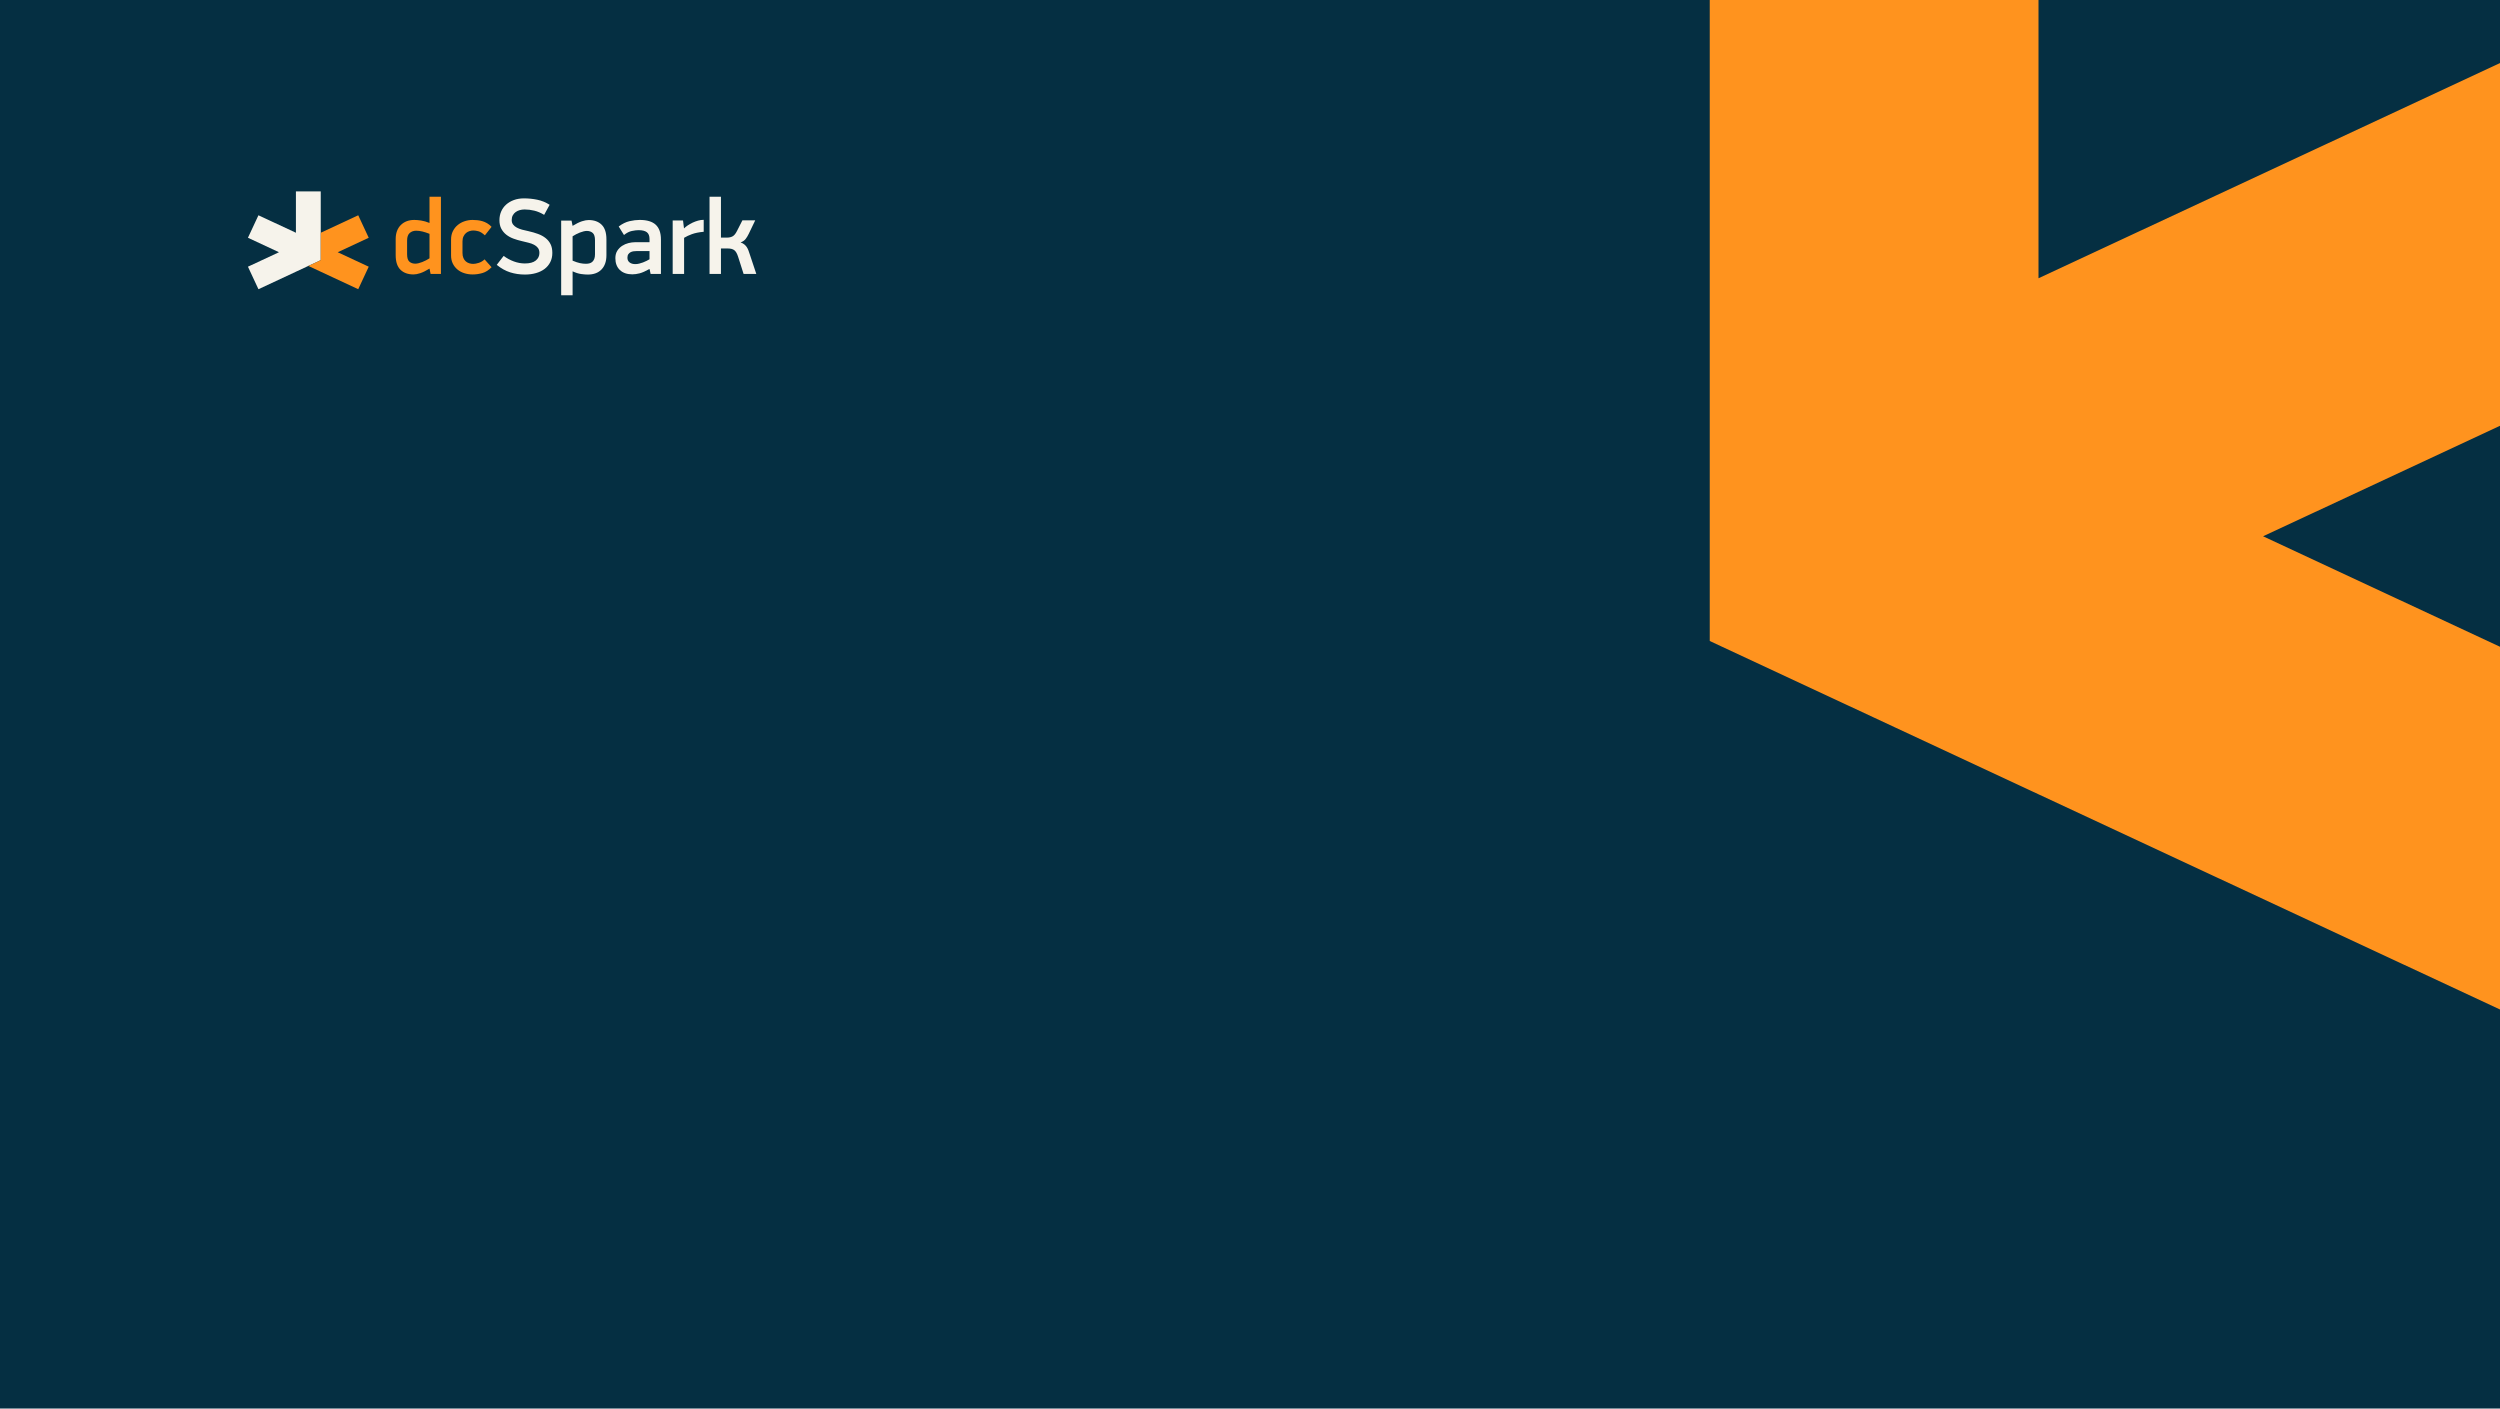 <svg width="152.696" height="86.033" xmlns="http://www.w3.org/2000/svg" version="1.1" xml:space="preserve">
 <defs id="defs2">
  <clipPath clipPathUnits="userSpaceOnUse" id="clipPath9667">
   <path d="m0,720l1280,0l0,-720l-1280,0l0,720z" id="path9665"/>
  </clipPath>
  <clipPath clipPathUnits="userSpaceOnUse" id="clipPath9675">
   <path d="m247.587,670.518l552.72,0l0,-363.36l-552.72,0l0,363.36z" id="path9673"/>
  </clipPath>
  <clipPath clipPathUnits="userSpaceOnUse" id="clipPath9679">
   <path d="m247.587,670.518l552.72,0l0,-363.36l-552.72,0l0,363.36z" id="path9677"/>
  </clipPath>
  <clipPath clipPathUnits="userSpaceOnUse" id="clipPath9719">
   <path d="m0,720l1280,0l0,-720l-1280,0l0,720z" id="path9717"/>
  </clipPath>
  <clipPath clipPathUnits="userSpaceOnUse" id="clipPath9727">
   <path d="m720.387,390.678l552.723,0l0,-363.36l-552.723,0l0,363.36z" id="path9725"/>
  </clipPath>
  <clipPath clipPathUnits="userSpaceOnUse" id="clipPath9731">
   <path d="m720.387,390.678l552.723,0l0,-363.36l-552.723,0l0,363.36z" id="path9729"/>
  </clipPath>
  <clipPath clipPathUnits="userSpaceOnUse" id="clipPath9979">
   <path d="m0,720l1280,0l0,-720l-1280,0l0,720z" id="path9977"/>
  </clipPath>
  <clipPath clipPathUnits="userSpaceOnUse" id="clipPath9987">
   <path d="m720.387,390.438l552.723,0l0,-363.12l-552.723,0l0,363.12z" id="path9985"/>
  </clipPath>
  <clipPath clipPathUnits="userSpaceOnUse" id="clipPath9991">
   <path d="m720.387,390.438l552.723,0l0,-363.12l-552.723,0l0,363.12z" id="path9989"/>
  </clipPath>
  <clipPath clipPathUnits="userSpaceOnUse" id="clipPath10101">
   <path d="m0,720l1280,0l0,-720l-1280,0l0,720z" id="path10099"/>
  </clipPath>
  <clipPath clipPathUnits="userSpaceOnUse" id="clipPath10111">
   <path d="m247.827,670.758l552.72,0l0,-363.6l-552.72,0l0,363.6z" id="path10109"/>
  </clipPath>
  <clipPath clipPathUnits="userSpaceOnUse" id="clipPath10115">
   <path d="m247.827,670.758l552.72,0l0,-363.6l-552.72,0l0,363.6z" id="path10113"/>
  </clipPath>
  <clipPath clipPathUnits="userSpaceOnUse" id="clipPath10205">
   <path d="m307.963,378.056l432.572,0l0,243.084l-432.572,0l0,-243.084z" id="path10203"/>
  </clipPath>
 </defs>
 <g>
  <title>Layer 1</title>
  <rect width="100%" height="100%" fill="#052f42" />
  <g id="g9973" transform="matrix(0.353,0,0,-0.353,-108.548,219.124)">
   <g id="g9975" clip-path="url(#clipPath9979)">
    <g id="g10025">
     <path d="m949.513,139.446c0,-0.735 0.158,-1.238 0.474,-1.51c0.316,-0.272 0.716,-0.408 1.201,-0.408c0.191,0 0.408,0.029 0.651,0.088c0.242,0.059 0.496,0.14 0.76,0.243c0.265,0.103 0.526,0.22 0.783,0.353c0.257,0.131 0.496,0.271 0.716,0.419l0,5.003c-0.514,0.207 -0.995,0.365 -1.443,0.475c-0.449,0.11 -0.879,0.165 -1.29,0.165c-0.515,0 -0.952,-0.154 -1.312,-0.463c-0.36,-0.308 -0.54,-0.831 -0.54,-1.565l0,-2.8zm-2.337,3.108c0,1.22 0.349,2.179 1.047,2.877c0.698,0.699 1.621,1.047 2.767,1.047c0.382,0 0.841,-0.04 1.378,-0.121c0.536,-0.081 1.113,-0.246 1.73,-0.496l0,5.357l2.337,0l0,-15.785l-2.116,0l-0.221,1.08c-0.749,-0.455 -1.385,-0.767 -1.906,-0.936c-0.522,-0.169 -0.974,-0.253 -1.356,-0.253c-1.132,0 -2.025,0.319 -2.679,0.959c-0.654,0.639 -0.981,1.634 -0.981,2.986l0,3.285z" id="path10027" fill="#ff931e" fill-rule="nonzero"/>
    </g>
    <g id="g10029">
     <path d="m966.797,136.8c-0.588,-0.603 -1.212,-1 -1.874,-1.19c-0.661,-0.192 -1.323,-0.287 -1.984,-0.287c-0.617,0 -1.198,0.088 -1.742,0.264c-0.544,0.177 -1.014,0.434 -1.41,0.773c-0.397,0.336 -0.71,0.745 -0.938,1.222c-0.227,0.478 -0.341,1.026 -0.341,1.643l0,3.241c0,0.646 0.124,1.22 0.374,1.719c0.25,0.5 0.581,0.919 0.993,1.257c0.411,0.337 0.881,0.595 1.411,0.772c0.529,0.176 1.072,0.264 1.631,0.264c0.323,0 0.654,-0.019 0.992,-0.055c0.338,-0.037 0.673,-0.103 1.003,-0.198c0.331,-0.096 0.654,-0.236 0.97,-0.419c0.316,-0.184 0.621,-0.43 0.915,-0.738l-1.367,-1.743c-0.5,0.456 -0.945,0.735 -1.334,0.838c-0.389,0.103 -0.731,0.155 -1.025,0.155c-0.25,0 -0.507,-0.041 -0.772,-0.122c-0.264,-0.081 -0.503,-0.209 -0.716,-0.385c-0.213,-0.177 -0.39,-0.408 -0.529,-0.695c-0.14,-0.287 -0.209,-0.635 -0.209,-1.047l0,-2.337c0,-0.411 0.062,-0.76 0.187,-1.047c0.125,-0.286 0.29,-0.519 0.496,-0.695c0.206,-0.176 0.441,-0.304 0.706,-0.385c0.264,-0.081 0.536,-0.121 0.815,-0.121c0.309,0 0.684,0.069 1.124,0.209c0.441,0.139 0.838,0.378 1.191,0.716l1.433,-1.609z" id="path10031" fill="#ff931e" fill-rule="nonzero"/>
    </g>
    <g id="g10033">
     <path d="m979.231,139.732c0,-0.705 -0.14,-1.333 -0.419,-1.885c-0.279,-0.551 -0.665,-1.013 -1.157,-1.388c-0.493,-0.375 -1.084,-0.662 -1.775,-0.86c-0.691,-0.198 -1.441,-0.298 -2.249,-0.298c-1.072,0 -2.083,0.151 -3.031,0.452c-0.948,0.301 -1.863,0.812 -2.744,1.532l1.41,1.83c0.662,-0.485 1.363,-0.863 2.106,-1.135c0.742,-0.272 1.488,-0.408 2.237,-0.408c0.999,0 1.745,0.201 2.238,0.605c0.492,0.404 0.738,0.913 0.738,1.53c0,0.425 -0.099,0.77 -0.297,1.035c-0.199,0.263 -0.467,0.483 -0.805,0.659c-0.338,0.177 -0.724,0.316 -1.157,0.419c-0.434,0.102 -0.886,0.213 -1.356,0.33c-0.588,0.132 -1.157,0.301 -1.709,0.506c-0.551,0.205 -1.036,0.473 -1.454,0.804c-0.419,0.33 -0.758,0.733 -1.014,1.209c-0.258,0.477 -0.386,1.061 -0.386,1.75c0,0.646 0.117,1.241 0.352,1.784c0.235,0.543 0.574,1.012 1.014,1.408c0.441,0.396 0.97,0.708 1.588,0.935c0.617,0.227 1.308,0.341 2.072,0.341c0.911,0 1.811,-0.091 2.7,-0.272c0.89,-0.183 1.739,-0.529 2.547,-1.037l-1.124,-2.064c-0.677,0.411 -1.349,0.698 -2.018,0.861c-0.668,0.161 -1.326,0.242 -1.973,0.242c-0.353,0 -0.687,-0.044 -1.003,-0.132c-0.316,-0.088 -0.595,-0.221 -0.837,-0.398c-0.243,-0.175 -0.438,-0.4 -0.585,-0.671c-0.147,-0.273 -0.22,-0.592 -0.22,-0.959c0,-0.368 0.095,-0.677 0.287,-0.926c0.19,-0.25 0.444,-0.46 0.76,-0.629c0.316,-0.169 0.676,-0.309 1.08,-0.419c0.404,-0.11 0.827,-0.209 1.267,-0.298c0.721,-0.161 1.382,-0.352 1.985,-0.572c0.602,-0.221 1.12,-0.504 1.554,-0.85c0.434,-0.344 0.772,-0.76 1.014,-1.245c0.243,-0.485 0.364,-1.08 0.364,-1.786" id="path10035" fill="#032f42" fill-rule="nonzero"/>
    </g>
    <g id="g10037">
     <path d="m987.961,142.312c0,0.734 -0.158,1.237 -0.474,1.51c-0.316,0.271 -0.716,0.408 -1.201,0.408c-0.192,0 -0.408,-0.03 -0.651,-0.089c-0.242,-0.058 -0.496,-0.14 -0.76,-0.242c-0.265,-0.104 -0.526,-0.221 -0.783,-0.353c-0.257,-0.132 -0.496,-0.272 -0.716,-0.419l0,-4.982c0.587,-0.25 1.091,-0.419 1.51,-0.507c0.419,-0.089 0.826,-0.133 1.223,-0.133c0.25,0 0.489,0.03 0.717,0.089c0.227,0.058 0.426,0.165 0.595,0.32c0.169,0.154 0.301,0.356 0.396,0.606c0.096,0.25 0.144,0.558 0.144,0.926l0,2.866zm2.337,-3.087c0,-1.22 -0.334,-2.179 -1,-2.877c-0.667,-0.698 -1.608,-1.047 -2.824,-1.047c-0.381,0 -0.835,0.037 -1.363,0.111c-0.527,0.073 -1.106,0.256 -1.735,0.55l0,-4.894l-2.337,0l0,15.278l2.116,0l0.221,-1.08c0.747,0.455 1.384,0.768 1.912,0.937c0.527,0.169 0.981,0.254 1.362,0.254c1.128,0 2.018,-0.32 2.67,-0.959c0.652,-0.64 0.978,-1.636 0.978,-2.988l0,-3.285z" id="path10039" fill="#032f42" fill-rule="nonzero"/>
    </g>
    <g id="g10041">
     <path d="m999.116,140.107l-2.624,0c-0.206,0 -0.418,-0.015 -0.639,-0.044c-0.22,-0.029 -0.423,-0.092 -0.606,-0.187c-0.184,-0.096 -0.339,-0.232 -0.463,-0.409c-0.125,-0.175 -0.188,-0.418 -0.188,-0.726c0,-0.412 0.147,-0.732 0.441,-0.959c0.294,-0.229 0.683,-0.342 1.169,-0.342c0.264,0 0.529,0.032 0.794,0.099c0.264,0.066 0.525,0.147 0.782,0.243c0.257,0.095 0.5,0.201 0.728,0.319c0.227,0.117 0.429,0.228 0.606,0.33l0,1.676zm-0.044,-3.682c-0.779,-0.441 -1.437,-0.731 -1.973,-0.871c-0.537,-0.139 -1.033,-0.209 -1.488,-0.209c-1.088,0 -1.94,0.294 -2.557,0.882c-0.618,0.588 -0.927,1.397 -0.927,2.425c0,0.602 0.133,1.109 0.397,1.521c0.265,0.412 0.595,0.746 0.992,1.003c0.397,0.257 0.827,0.445 1.29,0.563c0.463,0.117 0.893,0.176 1.289,0.176l3.021,0l0,0.662c0,0.646 -0.184,1.109 -0.551,1.388c-0.368,0.28 -0.934,0.419 -1.698,0.419c-0.367,0 -0.819,-0.055 -1.355,-0.165c-0.537,-0.11 -1.078,-0.386 -1.621,-0.827l-1.08,1.741c0.735,0.559 1.473,0.922 2.215,1.092c0.742,0.169 1.429,0.253 2.062,0.253c1.499,0 2.601,-0.33 3.307,-0.992c0.705,-0.661 1.058,-1.668 1.058,-3.02l0,-7.033l-2.116,0l-0.199,0.948l-0.066,0.044z" id="path10043" fill="#032f42" fill-rule="nonzero"/>
    </g>
    <g id="g10045">
     <path d="m1010.205,144.053c-0.97,-0.088 -1.774,-0.25 -2.414,-0.485c-0.639,-0.236 -1.172,-0.485 -1.598,-0.749l0,-7.386l-2.337,0l0,10.934l2.117,0l0.198,-1.609l0.022,0c0.19,0.191 0.437,0.39 0.739,0.596c0.3,0.206 0.631,0.393 0.991,0.562c0.361,0.168 0.735,0.309 1.125,0.419c0.389,0.11 0.775,0.165 1.157,0.165l0,-2.447z" id="path10047" fill="#032f42" fill-rule="nonzero"/>
    </g>
    <g id="g10049">
     <path d="m1011.395,135.433l0,15.785l2.337,0l0,-8.355l1.257,0c0.441,0 0.819,0.088 1.135,0.264c0.316,0.176 0.606,0.53 0.871,1.058l1.124,2.205l2.624,0l-1.323,-2.756c-0.206,-0.427 -0.426,-0.786 -0.661,-1.08c-0.236,-0.294 -0.573,-0.521 -1.014,-0.684c0.308,-0.102 0.565,-0.239 0.771,-0.408c0.206,-0.169 0.375,-0.356 0.507,-0.561c0.132,-0.206 0.243,-0.427 0.331,-0.661c0.088,-0.236 0.168,-0.471 0.242,-0.706l1.367,-4.101l-2.601,0l-1.125,3.527c-0.205,0.647 -0.463,1.088 -0.771,1.324c-0.309,0.234 -0.75,0.352 -1.323,0.352l-1.411,0l0,-5.203l-2.337,0z" id="path10051" fill="#032f42" fill-rule="nonzero"/>
    </g>
    <g id="g10053">
     <path d="m929.303,142.67zm-2.54,9.646l0,-8.461l-7.669,3.576l-1.074,-2.302l-1.073,-2.302l6.346,-2.96l-6.346,-2.959l1.073,-2.302l1.074,-2.302l7.669,3.577l2.54,1.184l0,0.001l0,-0.001l2.54,1.184l0,0.434l0,2.369l0,0.433l0,2.37l0,8.461l-5.08,0z" id="path10055" fill="#032f42" fill-rule="nonzero"/>
    </g>
    <g id="g10057">
     <path d="m941.66,142.827l-2.147,4.604l-7.67,-3.577l0,-5.172l0,-0.433l-2.539,-1.185l-0.004,-0.001l2.543,-1.181l0,-0.001l7.67,-3.577l1.073,2.302l1.074,2.302l-6.347,2.959l6.347,2.96z" id="path10059" fill="#ff931e" fill-rule="nonzero"/>
    </g>
   </g>
  </g>
  <g transform="matrix(0.353 0 0 -0.353 -108.548 219.124)" id="g10149">
   <path d="m377.941,576.747c0,-0.622 0.133,-1.047 0.401,-1.277c0.267,-0.23 0.606,-0.345 1.016,-0.345c0.161,0 0.345,0.024 0.55,0.074c0.205,0.05 0.419,0.118 0.643,0.205c0.223,0.087 0.444,0.187 0.661,0.299c0.218,0.111 0.42,0.23 0.606,0.354l0,4.232c-0.435,0.174 -0.842,0.308 -1.221,0.4c-0.379,0.094 -0.742,0.14 -1.09,0.14c-0.435,0 -0.805,-0.13 -1.109,-0.391c-0.305,-0.261 -0.457,-0.703 -0.457,-1.324l0,-2.367zm-1.976,2.629c0,1.031 0.295,1.842 0.885,2.433c0.591,0.589 1.371,0.884 2.34,0.884c0.323,0 0.711,-0.034 1.165,-0.101c0.454,-0.07 0.941,-0.209 1.463,-0.42l0,4.53l1.977,0l0,-13.349l-1.79,0l-0.187,0.915c-0.633,-0.386 -1.171,-0.65 -1.612,-0.792c-0.441,-0.144 -0.824,-0.215 -1.146,-0.215c-0.958,0 -1.713,0.27 -2.265,0.811c-0.554,0.54 -0.83,1.382 -0.83,2.526l0,2.778z" id="path10151" fill="#ff931e" fill-rule="nonzero"/>
  </g>
  <g transform="matrix(0.353 0 0 -0.353 -108.548 219.124)" id="g10153">
   <path d="m392.556,574.51c-0.497,-0.51 -1.025,-0.846 -1.584,-1.007c-0.56,-0.161 -1.119,-0.242 -1.679,-0.242c-0.521,0 -1.012,0.074 -1.472,0.224c-0.46,0.149 -0.858,0.366 -1.193,0.652c-0.336,0.286 -0.6,0.631 -0.793,1.035c-0.193,0.403 -0.288,0.866 -0.288,1.389l0,2.74c0,0.547 0.105,1.031 0.317,1.454c0.211,0.422 0.49,0.776 0.838,1.063c0.348,0.286 0.746,0.504 1.193,0.652c0.448,0.149 0.908,0.224 1.38,0.224c0.273,0 0.553,-0.016 0.839,-0.046c0.286,-0.032 0.568,-0.088 0.848,-0.168c0.28,-0.081 0.553,-0.199 0.821,-0.355c0.266,-0.155 0.524,-0.363 0.773,-0.624l-1.156,-1.472c-0.423,0.384 -0.799,0.621 -1.128,0.708c-0.329,0.086 -0.618,0.13 -0.866,0.13c-0.212,0 -0.429,-0.035 -0.653,-0.102c-0.224,-0.069 -0.426,-0.178 -0.606,-0.326c-0.18,-0.15 -0.329,-0.346 -0.447,-0.588c-0.119,-0.242 -0.177,-0.537 -0.177,-0.886l0,-1.976c0,-0.348 0.053,-0.643 0.158,-0.885c0.105,-0.242 0.245,-0.438 0.419,-0.587c0.174,-0.15 0.373,-0.258 0.597,-0.326c0.224,-0.069 0.454,-0.103 0.69,-0.103c0.261,0 0.578,0.059 0.951,0.177c0.372,0.118 0.708,0.32 1.006,0.606l1.212,-1.361z" id="path10155" fill="#ff931e" fill-rule="nonzero"/>
  </g>
  <g transform="matrix(0.353 0 0 -0.353 -108.548 219.124)" id="g10157">
   <path d="m403.07,576.99c0,-0.597 -0.118,-1.128 -0.354,-1.594c-0.236,-0.466 -0.563,-0.857 -0.979,-1.175c-0.416,-0.317 -0.917,-0.558 -1.5,-0.726c-0.584,-0.168 -1.219,-0.252 -1.902,-0.252c-0.907,0 -1.762,0.127 -2.563,0.382c-0.802,0.255 -1.576,0.686 -2.321,1.296l1.193,1.548c0.559,-0.412 1.153,-0.731 1.78,-0.961c0.628,-0.23 1.259,-0.345 1.893,-0.345c0.844,0 1.475,0.171 1.892,0.512c0.416,0.341 0.624,0.772 0.624,1.294c0,0.359 -0.084,0.651 -0.252,0.875c-0.167,0.222 -0.394,0.409 -0.68,0.557c-0.286,0.15 -0.612,0.267 -0.978,0.354c-0.367,0.087 -0.749,0.18 -1.147,0.279c-0.498,0.112 -0.979,0.255 -1.445,0.428c-0.466,0.174 -0.876,0.4 -1.23,0.679c-0.354,0.28 -0.64,0.62 -0.858,1.024c-0.217,0.403 -0.326,0.896 -0.326,1.479c0,0.546 0.099,1.049 0.299,1.508c0.198,0.459 0.484,0.857 0.856,1.192c0.373,0.334 0.821,0.598 1.343,0.791c0.522,0.192 1.106,0.288 1.752,0.288c0.771,0 1.532,-0.078 2.284,-0.231c0.752,-0.154 1.47,-0.446 2.153,-0.877l-0.951,-1.744c-0.571,0.348 -1.14,0.59 -1.705,0.727c-0.566,0.136 -1.122,0.205 -1.669,0.205c-0.298,0 -0.581,-0.037 -0.848,-0.112c-0.267,-0.075 -0.503,-0.186 -0.708,-0.336c-0.205,-0.149 -0.37,-0.338 -0.494,-0.568c-0.125,-0.23 -0.187,-0.501 -0.187,-0.811c0,-0.311 0.081,-0.572 0.242,-0.783c0.161,-0.212 0.376,-0.388 0.644,-0.532c0.267,-0.142 0.571,-0.261 0.913,-0.353c0.342,-0.094 0.699,-0.178 1.072,-0.252c0.609,-0.137 1.168,-0.298 1.678,-0.485c0.509,-0.186 0.947,-0.426 1.314,-0.718c0.367,-0.292 0.653,-0.643 0.857,-1.053c0.205,-0.41 0.308,-0.913 0.308,-1.51" id="path10159" fill="#f6f3eb" fill-rule="nonzero"/>
  </g>
  <g transform="matrix(0.353 0 0 -0.353 -108.548 219.124)" id="g10161">
   <path d="m410.452,579.17c0,0.622 -0.133,1.047 -0.4,1.277c-0.268,0.23 -0.606,0.345 -1.017,0.345c-0.162,0 -0.344,-0.024 -0.549,-0.074c-0.205,-0.05 -0.42,-0.118 -0.644,-0.205c-0.223,-0.087 -0.444,-0.187 -0.661,-0.299c-0.218,-0.111 -0.42,-0.23 -0.606,-0.354l0,-4.213c0.497,-0.211 0.922,-0.354 1.276,-0.428c0.355,-0.075 0.7,-0.112 1.035,-0.112c0.212,0 0.413,0.024 0.606,0.074c0.192,0.05 0.36,0.14 0.503,0.27c0.143,0.131 0.255,0.301 0.336,0.513c0.08,0.211 0.121,0.472 0.121,0.783l0,2.423zm1.976,-2.609c0,-1.032 -0.282,-1.843 -0.845,-2.433c-0.564,-0.591 -1.36,-0.886 -2.388,-0.886c-0.323,0 -0.706,0.032 -1.152,0.093c-0.446,0.063 -0.936,0.218 -1.468,0.467l0,-4.139l-1.977,0l0,12.919l1.79,0l0.187,-0.914c0.631,0.386 1.17,0.649 1.616,0.793c0.446,0.143 0.83,0.214 1.153,0.214c0.953,0 1.706,-0.27 2.257,-0.811c0.551,-0.541 0.827,-1.382 0.827,-2.526l0,-2.777z" id="path10163" fill="#f6f3eb" fill-rule="nonzero"/>
  </g>
  <g transform="matrix(0.353 0 0 -0.353 -108.548 219.124)" id="g10165">
   <path d="m419.885,577.306l-2.219,0c-0.174,0 -0.354,-0.012 -0.54,-0.037c-0.187,-0.025 -0.358,-0.077 -0.513,-0.158c-0.155,-0.081 -0.286,-0.196 -0.392,-0.345c-0.105,-0.149 -0.158,-0.355 -0.158,-0.615c0,-0.348 0.124,-0.618 0.373,-0.811c0.249,-0.193 0.578,-0.289 0.988,-0.289c0.224,0 0.448,0.027 0.671,0.084c0.224,0.056 0.444,0.124 0.662,0.205c0.217,0.08 0.422,0.17 0.615,0.27c0.193,0.099 0.364,0.193 0.513,0.28l0,1.416zm-0.038,-3.113c-0.658,-0.372 -1.214,-0.618 -1.668,-0.737c-0.454,-0.117 -0.873,-0.176 -1.258,-0.176c-0.92,0 -1.641,0.248 -2.163,0.746c-0.521,0.497 -0.783,1.18 -0.783,2.051c0,0.508 0.112,0.937 0.336,1.286c0.223,0.347 0.503,0.63 0.839,0.847c0.335,0.218 0.699,0.376 1.09,0.476c0.392,0.099 0.755,0.149 1.091,0.149l2.554,0l0,0.56c0,0.546 -0.156,0.937 -0.466,1.174c-0.311,0.236 -0.79,0.354 -1.436,0.354c-0.31,0 -0.693,-0.047 -1.146,-0.139c-0.454,-0.094 -0.91,-0.327 -1.37,-0.7l-0.914,1.473c0.622,0.472 1.246,0.779 1.874,0.923c0.627,0.142 1.208,0.214 1.743,0.214c1.267,0 2.199,-0.28 2.796,-0.839c0.597,-0.559 0.895,-1.41 0.895,-2.554l0,-5.947l-1.789,0l-0.168,0.802l-0.057,0.037z" id="path10167" fill="#f6f3eb" fill-rule="nonzero"/>
  </g>
  <g transform="matrix(0.353 0 0 -0.353 -108.548 219.124)" id="g10169">
   <path d="m429.262,580.644c-0.82,-0.075 -1.5,-0.212 -2.042,-0.41c-0.54,-0.199 -0.991,-0.411 -1.351,-0.634l0,-6.246l-1.976,0l0,9.247l1.79,0l0.167,-1.361l0.019,0c0.162,0.162 0.37,0.329 0.624,0.504c0.255,0.173 0.535,0.332 0.839,0.475c0.305,0.143 0.622,0.261 0.951,0.354c0.33,0.093 0.656,0.139 0.979,0.139l0,-2.068z" id="path10171" fill="#f6f3eb" fill-rule="nonzero"/>
  </g>
  <g transform="matrix(0.353 0 0 -0.353 -108.548 219.124)" id="g10173">
   <path d="m430.269,573.354l0,13.349l1.976,0l0,-7.066l1.063,0c0.373,0 0.692,0.074 0.96,0.224c0.267,0.148 0.513,0.447 0.736,0.894l0.951,1.865l2.218,0l-1.118,-2.33c-0.174,-0.362 -0.361,-0.665 -0.559,-0.914c-0.2,-0.249 -0.485,-0.441 -0.858,-0.578c0.261,-0.087 0.478,-0.202 0.652,-0.345c0.174,-0.143 0.317,-0.301 0.429,-0.475c0.112,-0.175 0.205,-0.361 0.28,-0.56c0.075,-0.199 0.143,-0.398 0.205,-0.596l1.156,-3.468l-2.2,0l-0.951,2.983c-0.174,0.547 -0.391,0.92 -0.652,1.119c-0.261,0.199 -0.634,0.298 -1.119,0.298l-1.193,0l0,-4.4l-1.976,0z" id="path10175" fill="#f6f3eb" fill-rule="nonzero"/>
  </g>
  <g transform="matrix(0.353 0 0 -0.353 -108.548 219.124)" id="g10177">
   <path d="m360.851,579.474zm-2.148,8.157l0,-7.156l-6.485,3.024l-0.908,-1.946l-0.908,-1.946l5.367,-2.503l-5.367,-2.502l0.908,-1.947l0.908,-1.947l6.485,3.025l2.148,1.002l2.147,1.001l0,0.367l0,2.003l0,0.366l0,2.004l0,7.155l-4.295,0z" id="path10179" fill="#f6f3eb" fill-rule="nonzero"/>
  </g>
  <g transform="matrix(0.353 0 0 -0.353 -108.548 219.124)" id="g10181">
   <path d="m371.3,579.607l-1.815,3.893l-6.486,-3.024l0,-4.373l0,-0.367l-2.148,-1.001l-0.003,-0.002l2.151,-0.999l0,-0.001l6.486,-3.024l0.907,1.947l0.908,1.946l-5.367,2.502l5.367,2.503z" id="path10183" fill="#ff931e" fill-rule="nonzero"/>
  </g>
  <g id="g10199" transform="matrix(0.353,0,0,-0.353,-108.548,219.124)">
   <g id="g10201" clip-path="url(#clipPath10205)">
    <g id="g10207">
     <path d="m631.774,559.34l0,0l0,-0.001l0,0.001zm-28.441,108.024l0,-94.762l0,-26.525l0,-4.857l0,-26.525l0,-4.856l28.441,-13.263l0,0.001l0,-0.001l28.441,-13.262l85.884,-40.048l12.021,25.775l12.02,25.777l-71.068,33.14l71.068,33.139l-12.02,25.775l-12.021,25.778l-85.884,-40.049l0,94.763l-28.441,0l-28.441,0z" id="path10209" fill="#ff931e" fill-rule="nonzero"/>
    </g>
   </g>
  </g>
 </g>
</svg>